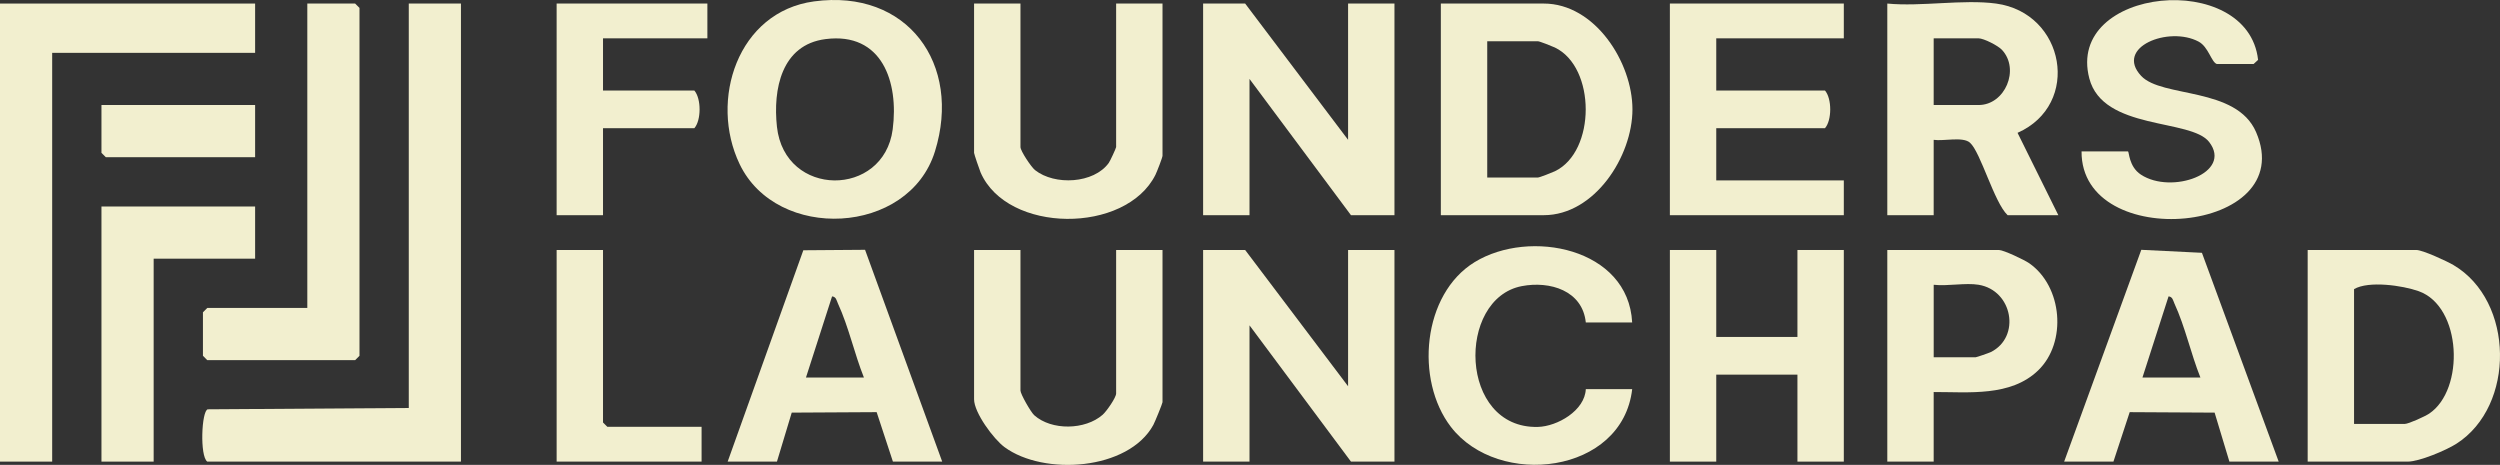 <?xml version="1.0" encoding="UTF-8"?>
<svg id="b" data-name="Layer 2" xmlns="http://www.w3.org/2000/svg" width="134.977" height="25.099" viewBox="0 0 134.977 25.099">
  <rect x="0" y="0" width="134.977" height="25.099" fill="#333333" stroke="none"/>
  <g id="c" data-name="Layer 7">
    <g id="d" data-name="mKKCwz">
      <g>
        <path d="M24.887.192v24.731h-13.696c-.412-.294-.31-2.745.026-2.824l10.853-.072V.192h2.817Z" fill="#f2efcf"/>
        <polygon points="13.774 .192 13.774 2.853 2.817 2.853 2.817 24.923 0 24.923 0 .192 13.774 .192" fill="#f2efcf"/>
        <polygon points="72.784 20.853 72.784 13.497 75.288 13.497 75.288 24.923 72.94 24.923 67.462 17.566 67.462 24.923 64.957 24.923 64.957 13.497 67.227 13.497 72.784 20.853" fill="#f2efcf"/>
        <polygon points="72.784 7.549 72.784 .192 75.288 .192 75.288 11.618 72.94 11.618 67.462 4.262 67.462 11.618 64.957 11.618 64.957 .192 67.227 .192 72.784 7.549" fill="#f2efcf"/>
        <path d="M77.792,11.618V.192h5.557c2.763,0,4.788,3.174,4.788,5.713s-2.044,5.713-4.788,5.713h-5.557ZM80.297,9.584h2.739c.084,0,.764-.267.914-.338,2.219-1.066,2.219-5.614,0-6.68-.149-.072-.83-.338-.914-.338h-2.739v7.357Z" fill="#f2efcf"/>
        <path d="M124.593,24.923v-11.426h5.87c.334,0,1.642.601,2.003.814,3.291,1.943,3.35,7.606.16,9.645-.559.358-2.006.967-2.633.967h-5.4ZM127.097,22.888h2.739c.202,0,1.095-.407,1.32-.558,1.928-1.298,1.766-5.778-.57-6.609-.873-.311-2.705-.572-3.489-.111v7.278Z" fill="#f2efcf"/>
        <path d="M107.767.192c3.726.501,4.622,5.445,1.162,6.98l2.203,4.447h-2.739c-.733-.698-1.451-3.397-2.033-3.915-.383-.341-1.427-.073-1.959-.154v4.07h-2.504V.192c1.831.177,4.094-.239,5.87,0ZM104.401,5.67h2.426c1.426,0,2.244-1.927,1.259-2.98-.217-.232-.986-.62-1.259-.62h-2.426v3.6Z" fill="#f2efcf"/>
        <polygon points="16.592 16.627 16.592 .192 19.174 .192 19.409 .427 19.409 19.21 19.174 19.445 11.191 19.445 10.957 19.21 10.957 16.862 11.191 16.627 16.592 16.627" fill="#f2efcf"/>
        <path d="M43.945.076c5.052-.688,7.998,3.386,6.534,8.099-1.414,4.552-8.538,4.88-10.546.685-1.653-3.453-.104-8.224,4.013-8.784ZM44.572,2.111c-2.385.305-2.844,2.712-2.624,4.734.418,3.844,5.764,3.832,6.249.142.337-2.561-.574-5.266-3.624-4.876Z" fill="#f2efcf"/>
        <path d="M99.549.192v1.878h-6.887v2.817h5.87c.381.442.375,1.61,0,2.035h-5.87v2.817h6.887v1.878h-9.391V.192h9.391Z" fill="#f2efcf"/>
        <polygon points="92.662 13.497 92.662 18.192 97.045 18.192 97.045 13.497 99.549 13.497 99.549 24.923 97.045 24.923 97.045 20.227 92.662 20.227 92.662 24.923 90.158 24.923 90.158 13.497 92.662 13.497" fill="#f2efcf"/>
        <path d="M39.287,24.923l4.085-11.411,3.333-.025,4.165,11.436h-2.661l-.878-2.671-4.585.026-.798,2.645h-2.661ZM46.644,20.384c-.518-1.294-.82-2.732-1.403-3.997-.071-.155-.095-.367-.317-.385l-1.41,4.383h3.13Z" fill="#f2efcf"/>
        <path d="M123.028,24.923h-2.661l-.798-2.645-4.585-.026-.878,2.671h-2.661l4.165-11.436,3.274.162,4.144,11.274ZM118.802,20.384c-.518-1.294-.82-2.732-1.403-3.997-.071-.155-.095-.367-.317-.385l-1.41,4.383h3.13Z" fill="#f2efcf"/>
        <path d="M55.096.192v7.748c0,.208.576,1.077.789,1.246,1.058.837,3.171.731,3.979-.391.075-.104.397-.801.397-.855V.192h2.504v8.218c0,.091-.303.871-.381,1.028-1.6,3.205-8.001,3.182-9.441-.128-.061-.14-.352-1.001-.352-1.056V.192h2.504Z" fill="#f2efcf"/>
        <path d="M55.096,13.497v7.591c0,.183.556,1.164.746,1.333.939.835,2.752.797,3.69-.027.212-.186.729-.929.729-1.149v-7.748h2.504v8.218c0,.066-.413,1.076-.495,1.227-1.343,2.457-5.917,2.758-8.035,1.199-.59-.434-1.644-1.861-1.644-2.582v-8.061h2.504Z" fill="#f2efcf"/>
        <path d="M112.384,8.175h2.504c.074,0,.035.815.703,1.254,1.655,1.088,4.974-.089,3.683-1.763-.983-1.275-5.733-.609-6.47-3.431-1.293-4.946,8.569-5.897,9.112-1.002l-.242.223h-1.986c-.295-.098-.45-.925-.983-1.209-1.612-.859-4.548.302-3.102,1.851,1.119,1.198,5.138.573,6.203,3.031,2.392,5.521-9.456,6.559-9.421,1.047Z" fill="#f2efcf"/>
        <path d="M88.123,17.41h-2.504c-.179-1.727-1.943-2.25-3.451-1.963-3.537.674-3.408,7.706.861,7.603,1.051-.025,2.539-.882,2.59-2.04h2.504c-.525,4.593-7.225,5.371-9.787,2.039-1.949-2.535-1.539-7.17,1.284-8.898,2.968-1.816,8.298-.762,8.502,3.259Z" fill="#f2efcf"/>
        <path d="M104.401,21.166v3.757h-2.504v-11.426h6.026c.248,0,1.371.532,1.634.714,1.799,1.252,2.054,4.271.485,5.787-1.482,1.432-3.761,1.164-5.64,1.168ZM106.828,15.375c-.711-.118-1.68.086-2.426,0v3.913h2.27c.043,0,.719-.232.816-.28,1.625-.814,1.183-3.327-.659-3.633Z" fill="#f2efcf"/>
        <polygon points="13.774 11.149 13.774 13.966 8.296 13.966 8.296 24.923 5.478 24.923 5.478 11.149 13.774 11.149" fill="#f2efcf"/>
        <path d="M38.192.192v1.878h-5.635v2.817h4.931c.381.442.375,1.61,0,2.035h-4.931v4.696h-2.504V.192h8.139Z" fill="#f2efcf"/>
        <polygon points="32.557 13.497 32.557 22.81 32.792 23.045 37.879 23.045 37.879 24.923 30.053 24.923 30.053 13.497 32.557 13.497" fill="#f2efcf"/>
        <polygon points="13.774 5.67 13.774 8.488 5.713 8.488 5.478 8.253 5.478 5.67 13.774 5.67" fill="#f2efcf"/>
      </g>
    </g>
  </g>
</svg>